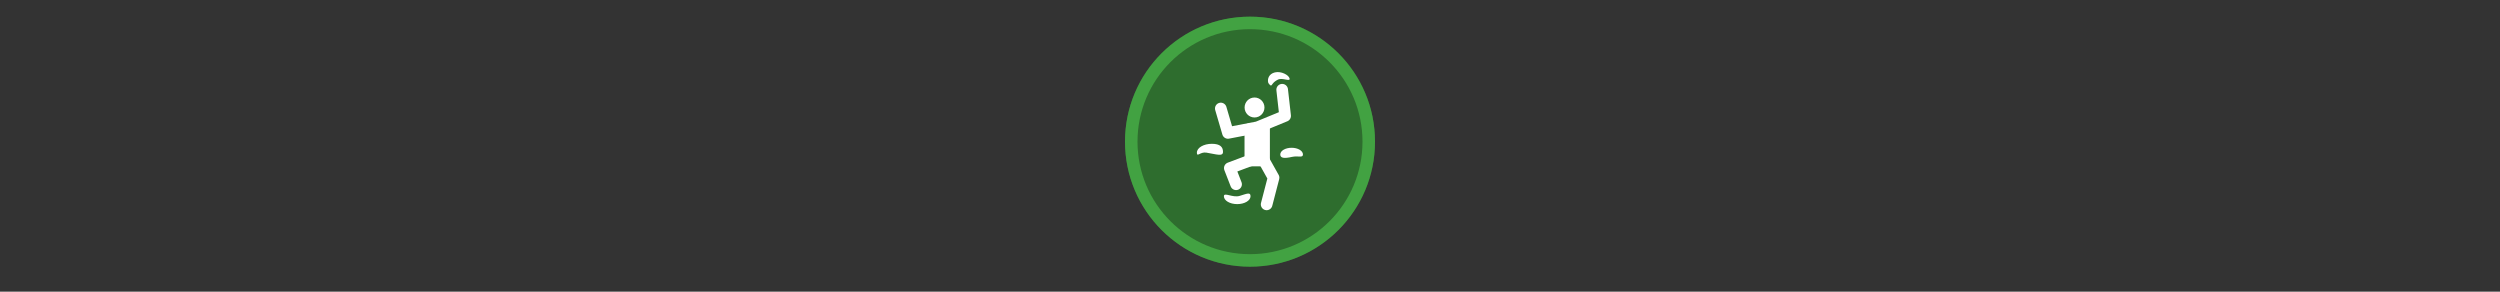 <svg width="300" height="35" viewBox="0 0 300 35" fill="none" xmlns="http://www.w3.org/2000/svg" >

<rect x="0" y="0" width="300" height="35" fill="#333333" stroke="none"/>

<g transform="translate(135, 2) scale(1.5 1.5) "> 

<g clip-path="url(#clip0)">
<path opacity="0.953" d="M9.999 0C15.514 0 20 4.446 20 10C20 15.517 15.514 20 9.999 20C4.486 20 0 15.517 0 10C0 4.446 4.486 0 9.999 0V0Z" fill="#2E702E"/>
<path opacity="0.95" fill-rule="evenodd" clip-rule="evenodd" d="M10 19C14.971 19 19 14.971 19 10C19 5.029 14.971 1 10 1C5.029 1 1 5.029 1 10C1 14.971 5.029 19 10 19ZM10 20C15.523 20 20 15.523 20 10C20 4.477 15.523 0 10 0C4.477 0 0 4.477 0 10C0 15.523 4.477 20 10 20Z" fill="#44A544"/>
</g>
<defs>
<clipPath id="clip0">
<path d="M0 0H20V20H0V0Z" fill="white"/>
</clipPath>
</defs>

</g>


<g transform="translate(141, 8) scale(0.031 0.031) "> 

<path d="M307.851 179.185C319.43 179.185 328.817 169.715 328.817 158.032C328.817 146.35 319.43 136.879 307.851 136.879C296.272 136.879 286.886 146.35 286.886 158.032C286.886 169.715 296.272 179.185 307.851 179.185Z" fill="#ffffff" stroke="#ffffff" stroke-width="35" stroke-linecap="round"/>
<path d="M177.3 161.888L205.022 256.495L319.587 234.487L426.297 190.594L414.856 89.203" stroke="#ffffff" stroke-width="45" stroke-linecap="round" stroke-linejoin="round"/>
<path d="M348.831 237.789H287.612V367.245H348.831V237.789Z" fill="#ffffff" stroke="#ffffff" stroke-width="37" stroke-linecap="round" stroke-linejoin="round"/>
<path d="M306.9 357.092L212.135 392.629L236.455 455.242" stroke="#ffffff" stroke-width="45" stroke-linecap="round" stroke-linejoin="round"/>
<path d="M337.929 352.015L381.538 429.858L354.702 533.085" stroke="#ffffff" stroke-width="45" stroke-linecap="round" stroke-linejoin="round"/>
<path d="M495.311 339.944C495.311 354.293 476.579 343.918 452.923 349.243C422.609 356.068 407.502 354.293 407.502 339.944C407.502 325.595 427.159 313.963 451.406 313.963C475.654 313.963 495.311 325.595 495.311 339.944Z" fill="#ffffff"/>
<path d="M84.69 332.922C84.69 351.867 97.735 328.818 121.176 332.733C161.641 339.491 185.82 348.75 185.82 329.805C185.82 310.86 174.671 298.618 142.657 298.618C110.642 298.618 84.69 313.976 84.69 332.922Z" fill="#ffffff"/>
<path d="M189.248 501.525C189.248 484.669 223.071 508.467 250.328 500.194C278.603 491.613 292.4 484.669 292.4 501.525C292.4 518.382 269.308 532.047 240.824 532.047C212.339 532.047 189.248 518.382 189.248 501.525Z" fill="#ffffff"/>
<path d="M443.583 45.728C446.921 59.683 416.063 41.475 398.569 50.051C375.837 61.194 376.528 73.504 370.859 72.894C368.573 72.648 361.644 65.273 360.685 61.264C357.347 47.308 363.212 27.803 386.794 22.162C410.377 16.522 440.245 31.772 443.583 45.728Z" fill="#ffffff"/>

</g>

</svg>